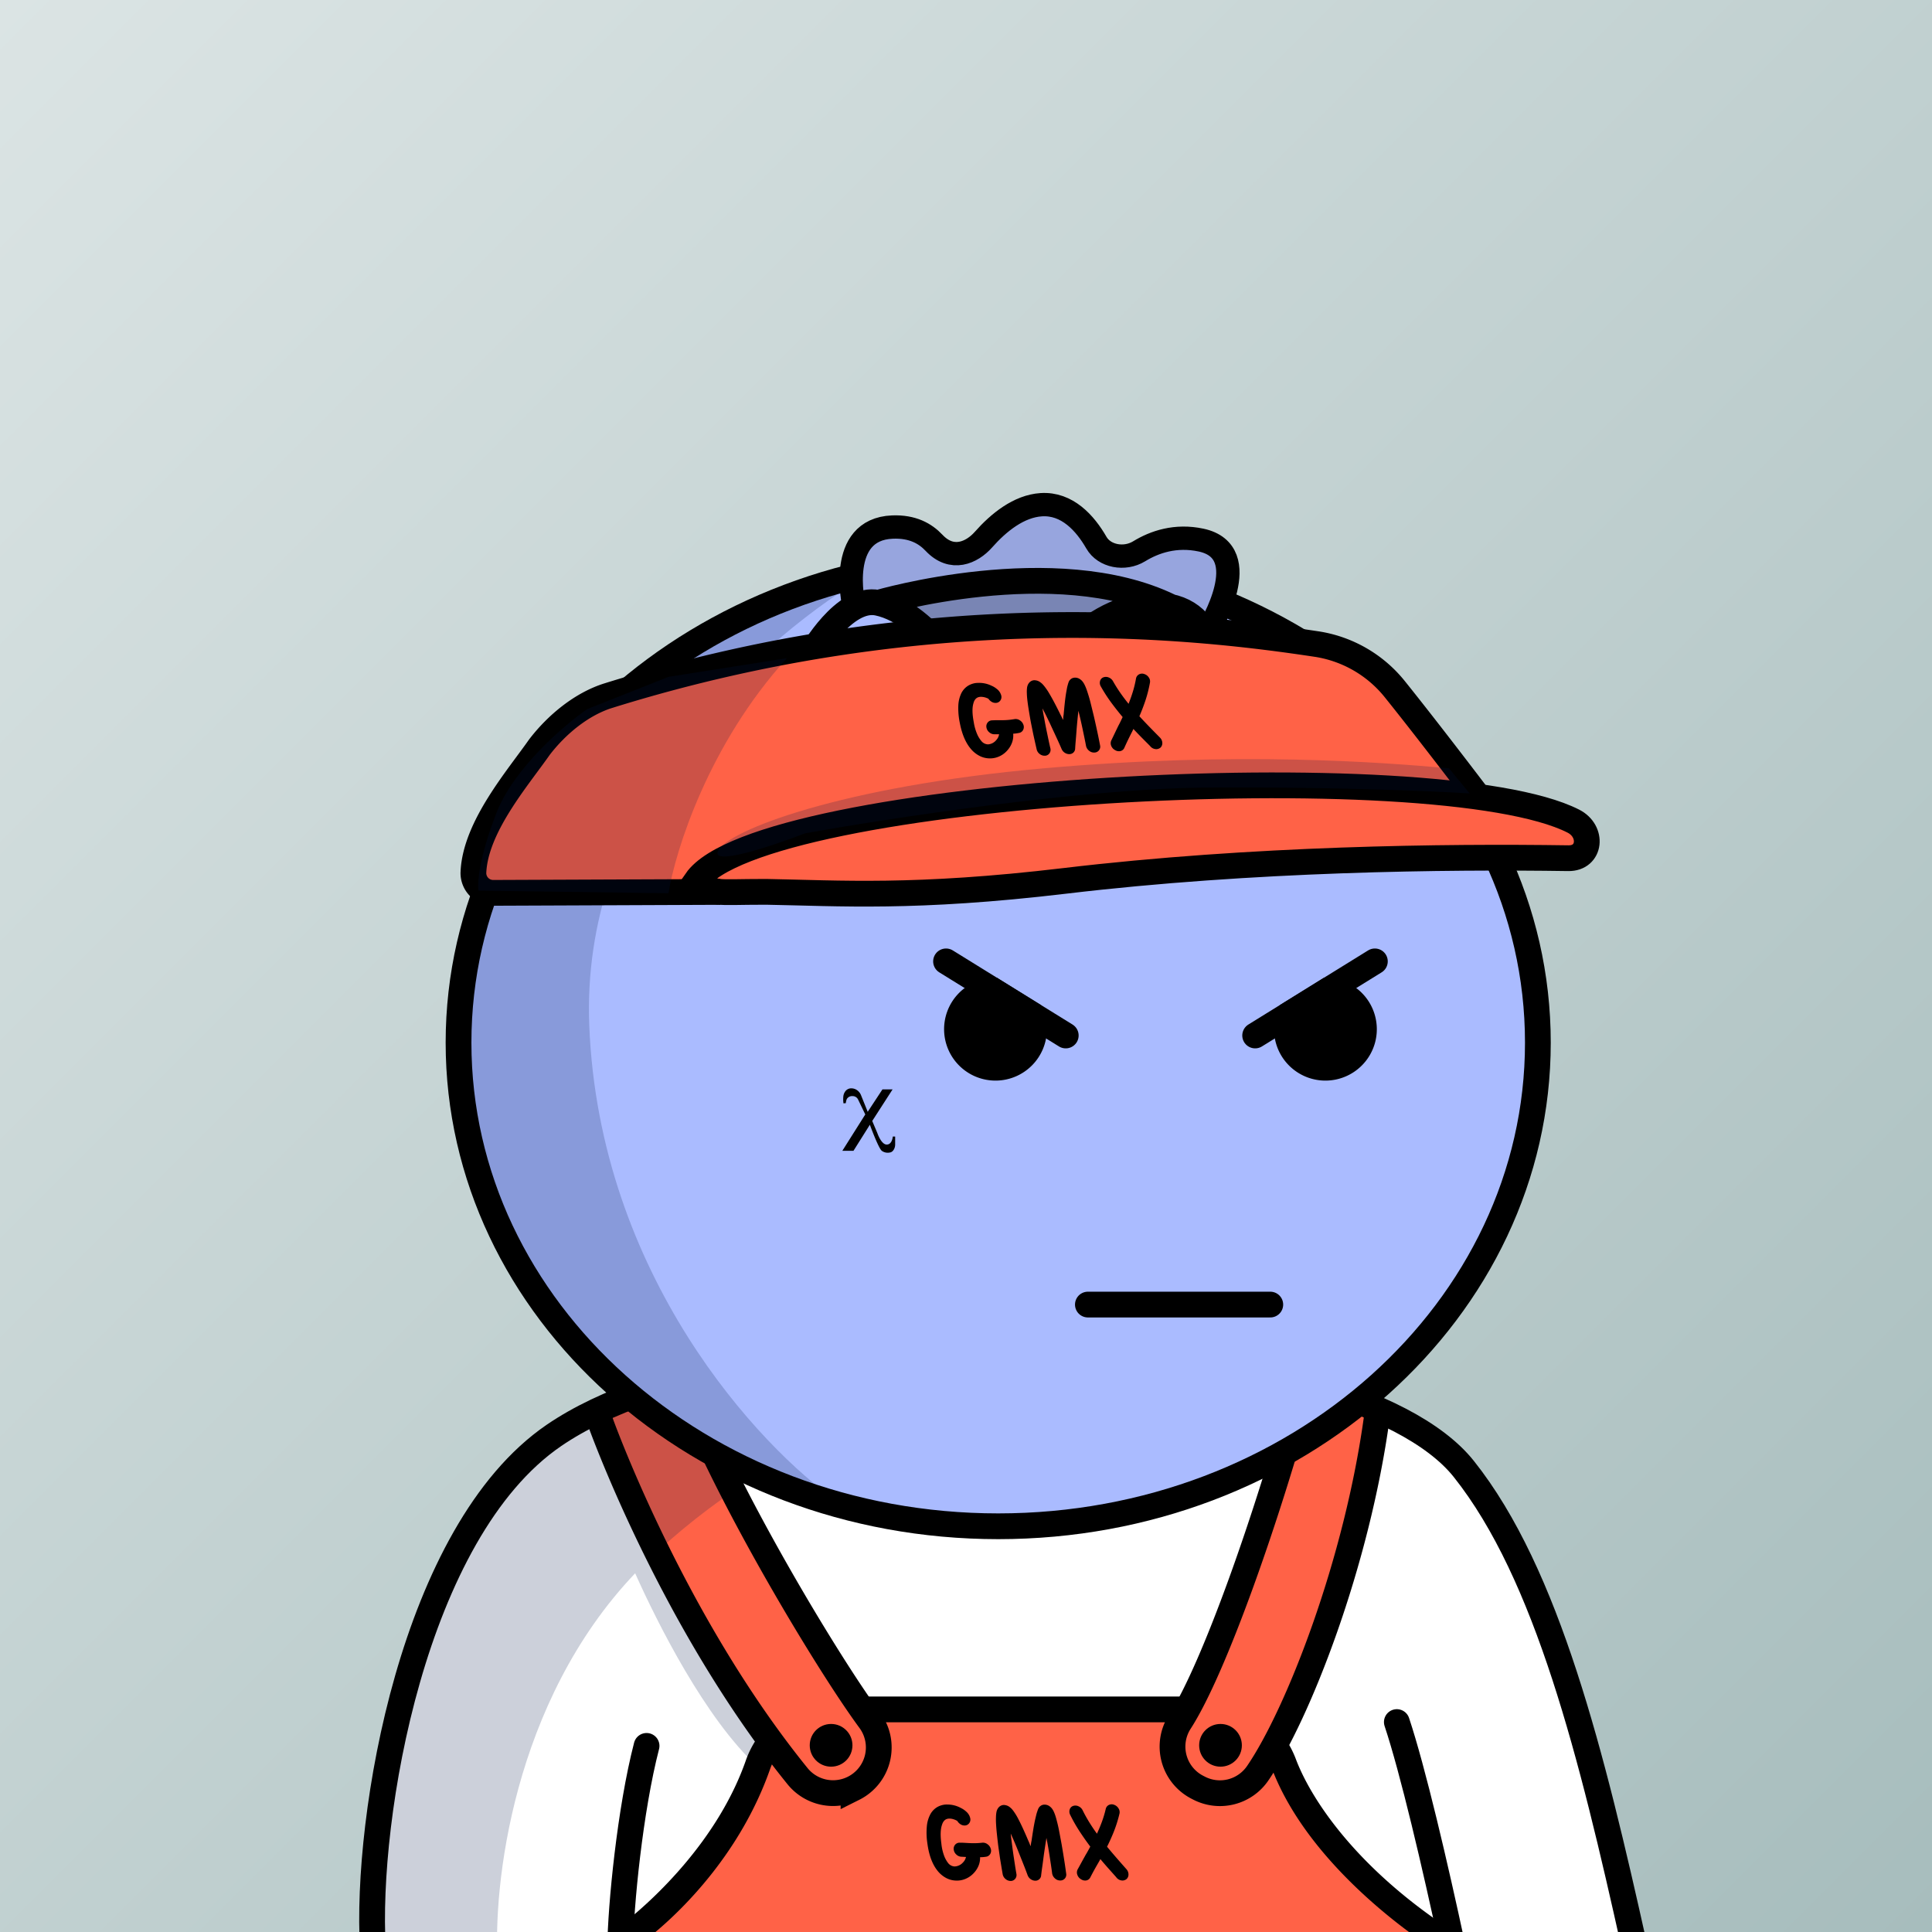 <svg
      xmlns="http://www.w3.org/2000/svg"
      preserveAspectRatio="xMidYMin meet"
      fill="none"
      viewBox="0 0 1500 1500"
    >
      <rect x="0" y="0" width="1500" height="1500" fill="#333333" stroke="none"/>
      <g>
      <path fill="url(#prefix__paint0_linear_53_28788)" d="M0 0h1500v1500H0z"/><defs><linearGradient id="prefix__paint0_linear_53_28788" x1="0" y1="0" x2="1500" y2="1500" gradientUnits="userSpaceOnUse"><stop stop-color="#DBE4E4"/><stop offset="1" stop-color="#A7BDBD"/></linearGradient></defs>
      <g clip-path="url(#prefix__clip0_53_28507)"><path d="M1263 1500H289.33l3.73-66.49 19.17-110.35L357 1199l54.62-70.7s17.75-12.31 49.54-29.07a.243.243 0 00.11-.06c9.18-4.83 19.53-10 31-15.42l.17-.07c6.96-3.29 21.32-4.62 29.08-8C586.21 1047.55 724 1042 724 1042s177.6-2.88 327.74 48.38c6.21 2.12 12.37 4.36 18.46 6.73C1223.35 1156.74 1263 1500 1263 1500z" fill="#fff"/><path d="M1120.22 1500H492.75l63.3-66.84 42-80.49.34-.65L509 1201.57l-38-89.15-2.66-6.25-.73-1.69c-.002-.04-3.113-4.44-3.11-4.48l31-14 10-2.5 24.5-9 28.59 59.88v.08l86.22 157.7c.06.1.13.19.18.28l24.2 34.72h246.5l21-28.57 10-13.56 17.21-55.83 22.47-72.91v-.09l21.63-69.7 25-10.44 36.5 20.94-5.33 7.99-1.69 9.53-10.23 57.79-8.9 50.24-13.5 33.18-40.28 99.07-.9 2.21-1.4 3.44 52.71 77.83 70.33 54 4.43 3.39 5.48 4.33z" fill="#FF6247"/><path d="M468.001 1095c149.6-59.6 294-54.83 347.5-45-60.865 12.72-204.146 61.06-305.043 154.5L593.5 1346l-5.5 25.5c-40.4-37.2-77.581-111.33-94.871-150-95.084 99.83-110.861 243.43-106.627 304l-99.502-13c-1.6-110.8 39-247.5 59.5-302l39.501-52.5 15.5-20.5 66.5-42.5z" fill="#001647" fill-opacity=".2"/><path d="M769.26 1435.51c.206.67.264 1.38.17 2.08-.094.7-.337 1.37-.714 1.97a4.293 4.293 0 01-1.433 1.41c-.581.35-1.236.57-1.914.62-.757.12-1.503.2-2.247.26-.745.06-1.467.08-2.188.08.082 2.27-.322 4.53-1.188 6.63a18.639 18.639 0 01-3.815 5.8 18.346 18.346 0 01-6.045 4.27 17.482 17.482 0 01-7.092 1.47l-.409-.02c-2.76-.05-5.468-.76-7.898-2.07a21.343 21.343 0 01-6.696-5.69c-3.97-5.01-6.561-12.02-7.772-21.05a54.533 54.533 0 01-.401-13.6c.317-3.35 1.321-6.6 2.95-9.54.719-1.2 1.599-2.3 2.614-3.26.998-.93 2.124-1.71 3.343-2.32 1.084-.52 2.225-.92 3.401-1.18 1.233-.29 2.5-.4 3.764-.34 3.63.02 7.197.95 10.377 2.7 1.454.7 2.798 1.6 3.987 2.69.99.82 1.807 1.82 2.401 2.96.4.77.692 1.59.867 2.44a4.651 4.651 0 01-.986 3.88 4.35 4.35 0 01-1.559 1.22 4.3 4.3 0 01-1.935.39 5.575 5.575 0 01-3.228-1.02 7.817 7.817 0 01-2.385-2.52c-.476-.29-.97-.54-1.48-.77-.669-.28-1.359-.52-2.064-.71-.777-.2-1.573-.31-2.375-.34a6.524 6.524 0 00-2.435.39c-1.619.67-2.782 2.13-3.487 4.38-1.208 3.38-1.377 8.27-.509 14.67a37.915 37.915 0 002.274 9.79 21.77 21.77 0 002.805 5.06 6.92 6.92 0 002.22 2.01c.881.5 1.861.79 2.87.86a9.032 9.032 0 006.526-3.01 8.509 8.509 0 002.413-4.35l-1.678-.09-1.677-.09a5.927 5.927 0 01-4.065-1.65 6.1 6.1 0 01-2.097-3.93 4.726 4.726 0 01.136-2c.188-.64.513-1.24.953-1.76.427-.51.964-.91 1.571-1.18a4.427 4.427 0 011.931-.39l.079.01c.892 0 1.732.01 2.542.04.81.02 1.608.09 2.386.13 1.997.11 3.895.22 5.807.22 2.243.01 4.485-.12 6.712-.39a5.8 5.8 0 014.168 1.23 6.448 6.448 0 012.505 3.61zM784.584 1460.35a6.011 6.011 0 01-3.97-1.56 6.26 6.26 0 01-2.172-3.85 640.96 640.96 0 01-1.17-6.92c-.345-2.1-.755-4.47-1.128-7.15-.373-2.67-.8-5.45-1.183-8.32-.404-3.38-.746-6.45-1.034-9.21-.288-2.76-.473-5.21-.595-7.35a57.832 57.832 0 01-.069-5.11c.02-1.18.121-2.35.304-3.51.108-.8.323-1.58.639-2.32.252-.56.577-1.09.968-1.57a5.587 5.587 0 011.828-1.51 5.556 5.556 0 012.295-.6c.768.02 1.529.15 2.262.38a7.56 7.56 0 012.909 1.73c.441.34.846.72 1.209 1.14.367.42.771.92 1.18 1.48a45.06 45.06 0 013.783 6.22c2.194 4.17 4.802 9.83 7.826 16.99.323.67.625 1.36.888 2.05.263.68.544 1.39.818 2.05.118-.68.226-1.37.305-2.08.091-.7.223-1.38.395-2.06.516-3.56 1.005-6.73 1.466-9.52.465-2.78.929-5.21 1.405-7.3.302-1.29.575-2.43.81-3.42.211-.87.469-1.74.773-2.58.25-.81.548-1.6.892-2.37a5.3 5.3 0 011.497-1.84c.631-.5 1.364-.85 2.147-1.03a6.433 6.433 0 012.727.09c.892.22 1.728.63 2.45 1.2a8.656 8.656 0 011.719 1.69c.572.77 1.06 1.61 1.455 2.49.522 1.16.968 2.34 1.336 3.56.426 1.35.839 2.95 1.316 4.82.55 2.13 1.083 4.58 1.598 7.35.515 2.76 1.095 5.86 1.74 9.29a787.067 787.067 0 012.558 15.71c.322 2.14.661 4.54 1.016 7.18a4.533 4.533 0 01-.999 3.83c-.445.52-1.003.93-1.631 1.21-.628.27-1.311.4-1.996.37h-.08a5.8 5.8 0 01-4.055-1.65 6.497 6.497 0 01-2.147-3.92c-.3-2.32-.594-4.43-.882-6.34l-1.001-6.55c-.372-2.45-.785-5-1.24-7.65-.43-2.48-.867-4.79-1.31-6.93-.162 1.13-.34 2.36-.564 3.69-.223 1.33-.43 2.71-.651 4.18-.416 2.7-.789 5.33-1.117 7.9-.329 2.56-.634 4.83-.917 6.8-.29 1.98-.496 3.56-.644 4.77-.147 1.21-.222 1.85-.215 1.9a4.429 4.429 0 01-1.47 2.87 4.557 4.557 0 01-3.156 1.1h-.089a6.395 6.395 0 01-3.516-1.27 6.582 6.582 0 01-2.285-3.05 304.41 304.41 0 00-2.438-6.45c-.765-1.94-1.644-4.16-2.639-6.64-.994-2.48-2.013-5.07-3.096-7.77-.971-2.37-1.866-4.48-2.655-6.34-.788-1.85-1.596-3.55-2.263-5.07.109 1.47.29 3.09.533 4.86.243 1.76.495 3.73.767 5.88.348 2.64.705 5.17 1.072 7.6.367 2.42.696 4.58.985 6.46.287 1.89.632 3.98 1.035 6.3.162.68.169 1.39.021 2.08-.149.68-.45 1.32-.881 1.88-.414.53-.946.97-1.554 1.27a4.43 4.43 0 01-1.956.46l-.159-.02zM865.113 1401.28a6.507 6.507 0 013.395 2.91 5.25 5.25 0 01.59 4.19 101.37 101.37 0 01-4.311 13.68 148.617 148.617 0 01-5.274 11.73c2.309 2.8 4.657 5.57 7.042 8.32s4.848 5.56 7.387 8.42l.594.67a6.11 6.11 0 011.617 4.1c.018.68-.108 1.35-.37 1.98a4.725 4.725 0 01-1.153 1.65 5.105 5.105 0 01-3.065 1.1c-.861 0-1.71-.19-2.494-.54a5.875 5.875 0 01-2.162-1.66l-.609-.76c-2.006-2.24-4.012-4.49-6.017-6.75a293.77 293.77 0 01-5.957-6.93c-.262.5-.53 1.01-.805 1.52-.288.5-.554.97-.82 1.43a280.659 280.659 0 00-3.15 5.54 209.874 209.874 0 00-3.029 5.7 4.318 4.318 0 01-1.7 1.85c-.737.44-1.586.65-2.442.61a5.52 5.52 0 01-3.139-1.02 6.405 6.405 0 01-2.813-3.46 5.235 5.235 0 01.229-4.14c1.088-1.95 2.16-3.89 3.216-5.84 1.059-1.94 2.115-3.83 3.159-5.7.624-.97 1.214-2.04 1.782-3.08.569-1.04 1.116-2.07 1.683-3.09-2.91-3.88-5.695-7.85-8.356-11.91a121.687 121.687 0 01-7.202-12.67 5.457 5.457 0 01-.648-2.07 5.408 5.408 0 01.21-2.15 4.205 4.205 0 012.688-2.8 5.613 5.613 0 014.2.3 6.507 6.507 0 013.219 3.18c1.592 3.22 3.311 6.32 5.156 9.3a137.9 137.9 0 005.904 8.79c1.334-2.93 2.597-5.86 3.775-9.04a84.215 84.215 0 003.082-10.31c.16-.65.463-1.26.886-1.78.424-.51.958-.93 1.563-1.22.647-.3 1.35-.46 2.064-.47.714-.01 1.422.13 2.075.42zM1122.41 1495.71l-2.72 4-2.86 4.25h-17.5c-39.37-28.33-90.91-75.45-111.93-131.12a55.169 55.169 0 00-3.61-7.72c-.66-1.18-1.36-2.32-2.1-3.44l6.48-4.3.45-.3 9.73-6.46a75.56 75.56 0 017.76 15.16c11.29 29.89 43.29 78.46 107.78 124 2.74 2 5.58 3.98 8.52 5.93z" fill="#000"/><path d="M669.16 1327.18h252.95" stroke="#000" stroke-width="20" stroke-miterlimit="10"/><path d="M605.91 1358.65c-.44.57-.86 1.15-1.27 1.74a53.595 53.595 0 00-6.74 13.12c-23 65.59-68.45 109.28-89 126.49l-21.15 3-5.79-8.16c.12-.09 2.66-1.91 6.85-5.38 17.35-14.29 68.14-59.52 90.22-122.56a73.51 73.51 0 0111-20.38l8.06 6.15 1.88 1.43 5.94 4.55z" fill="#000"/><path d="M465.53 1102.37s54.7 154.47 153.72 276.69a35.46 35.46 0 0020.062 12.32c7.895 1.7 16.135.66 23.358-2.95a35.416 35.416 0 0011.903-9.66 35.46 35.46 0 006.988-29.11 35.456 35.456 0 00-6.221-14.01c-32.71-44.41-111.58-175.36-143.84-260.15M1010.94 1078.69c-26.5 97.87-68.13 216.54-94.92 258.09a35.487 35.487 0 00-4.498 28.38 35.485 35.485 0 0017.988 22.4l1.37.71c7.688 3.98 16.565 5 24.959 2.89a35.516 35.516 0 0020.611-14.37c31.17-45.55 77.27-163 92.71-277.8" stroke="#000" stroke-width="20" stroke-miterlimit="10"/><path d="M645.26 1371.64c9.157 0 16.58-7.42 16.58-16.58 0-9.16-7.423-16.58-16.58-16.58-9.157 0-16.58 7.42-16.58 16.58 0 9.16 7.423 16.58 16.58 16.58zM947.6 1371.64c9.157 0 16.58-7.42 16.58-16.58 0-9.16-7.423-16.58-16.58-16.58-9.157 0-16.58 7.42-16.58 16.58 0 9.16 7.423 16.58 16.58 16.58z" fill="#000"/><path d="M289.5 1512.5c-6-101.5 31-323.03 140.5-398 158.5-108.51 616.5-87 706.5 26 64.91 81.5 99.5 222.5 132.5 371M1084.5 1337c12.33 37 29.5 110.3 43.5 175.5m-646.5 0c.333-32.83 7.7-107.6 20.5-157" stroke="#000" stroke-width="20" stroke-linecap="round"/></g><defs><clipPath id="prefix__clip0_53_28507"><path fill="#fff" d="M0 0h1500v1500H0z"/></clipPath></defs>
      <g clip-path="url(#prefix__clip0_299_662)"><path d="M775 1185c231.41 0 419-168.12 419-375.5 0-207.383-187.59-375.5-419-375.5-231.407 0-419 168.117-419 375.5 0 207.38 187.593 375.5 419 375.5z" fill="#ABF"/><path d="M457.5 796c7.6 194 131.833 327.5 193 370l-130-55.5L438 1034l-57.5-89.5-27-106 11-104L394 662l45-82.5 83.5-69.5 109-54.182 28.5-1C569.452 513.314 451.119 633.132 457.5 796z" fill="#001647" fill-opacity=".2"/><path d="M775 1185c231.41 0 419-168.12 419-375.5 0-207.383-187.59-375.5-419-375.5-231.407 0-419 168.117-419 375.5 0 207.38 187.593 375.5 419 375.5z" stroke="#000" stroke-width="20"/></g><defs><clipPath id="prefix__clip0_299_662"><path fill="#fff" d="M0 0h1500v1500H0z"/></clipPath></defs>
      <g clip-path="url(#prefix__clip0_53_29082)" stroke="#000" stroke-width="20" stroke-linecap="round"><path d="M844.63 1012.87h141.62M827.45 803.95l-27.11-16.78-29.02-17.97-36.82-22.79"/><path d="M802.81 799.069a29.91 29.91 0 11-31.49-29.87l29 18a29.701 29.701 0 012.49 11.87z" fill="#000"/><path d="M1067.45 746.41l-36.82 22.79-29.02 17.97-27.11 16.78"/><path d="M999.14 799.069c0 5.848 1.71 11.568 4.93 16.452a29.947 29.947 0 0013.17 11.027 29.898 29.898 0 0017.06 1.964 29.883 29.883 0 0015.33-7.744 29.875 29.875 0 007.48-32.043 29.859 29.859 0 00-10.31-13.732 29.918 29.918 0 00-16.17-5.794l-29 18a29.701 29.701 0 00-2.49 11.87z" fill="#000"/></g><defs><clipPath id="prefix__clip0_53_29082"><path fill="#fff" d="M0 0h1500v1500H0z"/></clipPath></defs>
      <g clip-path="url(#prefix__clip0_53_27350)"><path d="M695 882.421v6.14a7.746 7.746 0 01-.67 3.22c-1.26 2.86-3.34 3-3.34 3a7.817 7.817 0 01-6.39-1.32c-2.64-2.11-9.24-20.21-9.24-20.21l-12.71 20.21H654l17.8-28.21-5.59-11.59a4.654 4.654 0 00-4.07-2.64H662a4.724 4.724 0 00-4.13 1.7c-.89.89-1.21 3.78-1.21 3.78l-1.78.13a22.972 22.972 0 01-.13-5.28 7.776 7.776 0 011.34-3.76 5.694 5.694 0 014.83-2.61 7.816 7.816 0 014.51 1.43 8.67 8.67 0 013 3.74l5.26 13.05 11.44-17.4H693l-15.8 24.51 3.94 9.32s3 9 7.31 9 4.71-6.22 4.71-6.22l1.84.01z" fill="#000"/></g><defs><clipPath id="prefix__clip0_53_27350"><path fill="#fff" d="M0 0h1500v1500H0z"/></clipPath></defs>
      <g clip-path="url(#prefix__clip0_53_26225)"><path d="M661.719 466.274s.681-50.314 11.211-50.049c10.531.266 30.241-4.165 30.241-4.165l31.003 15.989 25.638-5.424 28.99-24.747 27.071-1.791 27.883 14.121 15.446 18.681 23.411.145 50.96-13.954 24.276 23.68-19.232 52.574-44.507-21.369-17.618-6.041-23.175-7.036-28.049-1.943-32.388-.112-55.638 3.68-50.45 8.949-25.073-1.188z" fill="#97A5DE"/><path d="M718.506 479.214s19.322 40.453 64.014 34.31c44.692-6.143 83.522-32.583 83.522-32.583l10.406-17.065-81.463-14.775-84.096 14.041s-8.664 11.898 7.617 16.072z" fill="#7985B4"/><path d="M662.843 469.488s-13.534-58.554 30.087-60.287c15.493-.614 25.434 4.992 32.226 12.21 13.894 14.755 29.392 7.707 38.346-2.386 11.842-13.391 27.482-26.021 44.854-27.17 20.226-1.338 34.215 14.393 42.889 29.474 6.094 10.621 21.799 13.651 33.204 6.683 11.953-7.315 28.35-12.9 48.081-8.683 42.964 9.245 6.064 69.091 6.064 69.091" stroke="#000" stroke-width="18.1" stroke-miterlimit="10" stroke-linecap="round"/><path d="M630.048 507.636s25.276-45.068 51.452-39.634c40.502 8.395 74.399 69.733 74.399 69.733M800.818 537.27s38.761-65.501 93.251-67.301c54.49-1.801 48.429 57.93 48.429 57.93M682 468s137.209-40.275 226.408 2.982M736.796 506.5s35.103 14.655 86.489 1.675" stroke="#000" stroke-width="20" stroke-miterlimit="10" stroke-linecap="round"/><path d="M1074 522.5l-37.5-24-141-15.5L703 494.5 555.5 521 469 541.5l-39.5 21c-4.834 9.667-20.801 36.1-46.001 64.5s-17.833 54.167-11 63.5l115 6 250-6 182.5-13.5 282.501-11.5 22.5-4.5v-20.5h-6l-20-7.5c-8.67-2.833-28.1-9.3-36.5-12.5-10.5-4-16.5-5-21.5-7.5-4-2-8.67-7.5-10.5-10l-32.5-44-24-36.5z" fill="#FF6247"/><path d="M794.594 562.777a4.918 4.918 0 01-.32 4.08 4.348 4.348 0 01-3.23 2.21c-.75.16-1.49.28-2.23.38-.74.1-1.46.16-2.18.2a15.903 15.903 0 01-.82 6.69 18.628 18.628 0 01-3.49 6 18.3 18.3 0 01-5.8 4.6 17.502 17.502 0 01-7 1.86h-.41a17.347 17.347 0 01-8-1.63 21.453 21.453 0 01-7-5.32c-4.24-4.78-7.213-11.64-8.92-20.58a54.647 54.647 0 01-1.15-13.56 24.475 24.475 0 012.42-9.69 15.428 15.428 0 012.43-3.4 14.33 14.33 0 013.21-2.5 15.62 15.62 0 013.33-1.37 13.802 13.802 0 013.74-.54 21.736 21.736 0 0110.51 2.12 16.385 16.385 0 014.13 2.47 9.569 9.569 0 012.56 2.82 9.356 9.356 0 011 2.39 4.66 4.66 0 01-.77 3.93 4.341 4.341 0 01-3.4 1.8 5.64 5.64 0 01-3.28-.84 7.894 7.894 0 01-2.52-2.39c-.49-.26-.998-.488-1.52-.68a14.382 14.382 0 00-2.1-.6 11.612 11.612 0 00-2.39-.21 6.642 6.642 0 00-2.41.52c-1.58.76-2.66 2.29-3.24 4.57-1.02 3.44-.92 8.333.3 14.68a38.06 38.06 0 002.81 9.65 21.787 21.787 0 003.08 4.89 6.809 6.809 0 005.24 2.59 9.005 9.005 0 006.35-3.37 8.471 8.471 0 002.17-4.47h-3.36a5.93 5.93 0 01-4.15-1.42 6.11 6.11 0 01-2.31-3.81 4.713 4.713 0 01.88-3.81 4.409 4.409 0 013.41-1.76h.08c.89-.05 1.73-.08 2.54-.1.81-.02 1.61 0 2.39 0 2 0 3.9 0 5.81-.1a54.256 54.256 0 006.68-.76 5.787 5.787 0 014.23 1 6.446 6.446 0 012.7 3.46zM811.264 586.736a5.995 5.995 0 01-4.05-1.34 6.213 6.213 0 01-2.38-3.72c-.58-2.506-1.097-4.79-1.55-6.85-.46-2.07-1-4.42-1.52-7.07-.52-2.65-1.1-5.4-1.64-8.24-.59-3.36-1.1-6.4-1.54-9.14-.44-2.74-.76-5.18-1-7.31s-.31-3.72-.35-5.1a25.08 25.08 0 01.11-3.52 8.975 8.975 0 01.51-2.35c.22-.576.516-1.121.88-1.62a5.518 5.518 0 014-2.34 8.548 8.548 0 012.28.26 7.59 7.59 0 013 1.57c.458.312.884.671 1.27 1.07.39.4.82.87 1.26 1.41a44.968 44.968 0 014.12 6c2.42 4.047 5.336 9.557 8.75 16.53.36.66.7 1.33 1 2 .3.67.62 1.36.93 2 .08-.68.15-1.38.19-2.09a17.79 17.79 0 01.28-2.08c.32-3.58.633-6.773.94-9.58.31-2.81.64-5.26 1-7.37.23-1.31.44-2.46.62-3.46.162-.884.372-1.758.63-2.62.205-.817.459-1.622.76-2.41a5.396 5.396 0 013.48-3.07 6.496 6.496 0 015.24 1 8.68 8.68 0 011.81 1.59 13.632 13.632 0 011.59 2.41 29.59 29.59 0 011.53 3.48c.5 1.33 1 2.9 1.58 4.74.666 2.1 1.333 4.517 2 7.25.666 2.734 1.416 5.794 2.25 9.18a807.014 807.014 0 013.42 15.55c.44 2.12.91 4.49 1.41 7.11a4.533 4.533 0 01-2.348 5.176 4.526 4.526 0 01-1.972.484h-.08a5.795 5.795 0 01-4.14-1.42 6.512 6.512 0 01-2.36-3.8 314.394 314.394 0 00-1.23-6.28l-1.36-6.48c-.507-2.426-1.06-4.95-1.66-7.57a222.744 222.744 0 00-1.69-6.85c-.1 1.14-.21 2.37-.36 3.71-.15 1.34-.28 2.73-.42 4.21-.267 2.72-.494 5.37-.68 7.95-.187 2.58-.367 4.86-.54 6.84-.18 2-.3 3.58-.38 4.8-.08 1.22-.12 1.86-.11 1.91a4.44 4.44 0 01-1.31 2.95 4.577 4.577 0 01-3.09 1.27h-.09a6.357 6.357 0 01-3.58-1.07 6.572 6.572 0 01-2.45-2.92c-1-2.31-1.92-4.42-2.79-6.31-.87-1.89-1.87-4.06-3-6.48-1.13-2.42-2.29-4.95-3.52-7.59-1.1-2.31-2.11-4.37-3-6.18-.89-1.81-1.79-3.46-2.54-4.94.19 1.46.46 3.07.8 4.82.34 1.75.7 3.7 1.09 5.83.493 2.62.99 5.13 1.49 7.53.5 2.4.946 4.534 1.34 6.4.39 1.87.85 3.94 1.38 6.23a4.689 4.689 0 01-.64 4 4.436 4.436 0 01-3.41 1.92l-.16-.01zM888.415 523.319a6.497 6.497 0 013.55 2.72 5.246 5.246 0 01.82 4.15 101.765 101.765 0 01-3.55 13.9c-1.42 4.2-2.96 8.2-4.62 12a439.42 439.42 0 007.49 7.92 1061.8 1061.8 0 007.84 8l.63.64a6.088 6.088 0 011.84 4 4.774 4.774 0 01-1.32 3.71 5.151 5.151 0 01-3 1.27 6.23 6.23 0 01-2.52-.41 5.861 5.861 0 01-2.25-1.53l-.65-.73a1932.406 1932.406 0 01-6.38-6.41 296.751 296.751 0 01-6.33-6.59c-.233.52-.473 1.04-.72 1.56l-.74 1.48c-.953 1.86-1.9 3.76-2.84 5.7-.93 1.94-1.84 3.9-2.71 5.86a4.355 4.355 0 01-4 2.68 5.468 5.468 0 01-3.19-.84 6.383 6.383 0 01-3-3.3 5.25 5.25 0 010-4.15c.98-2 1.943-4 2.89-6 .95-2 1.9-3.95 2.84-5.87.57-1 1.1-2.1 1.61-3.17.51-1.07 1-2.13 1.51-3.18-3.12-3.72-6.12-7.53-9-11.43a122.031 122.031 0 01-7.89-12.26 5.432 5.432 0 01-.67-4.19 4.224 4.224 0 012.53-2.94 5.63 5.63 0 014.21.07 6.517 6.517 0 013.39 3c1.767 3.12 3.653 6.12 5.66 9a139.453 139.453 0 006.38 8.45c1.17-3 2.27-6 3.27-9.24a84.003 84.003 0 002.51-10.46 4.517 4.517 0 012.28-3.13 5.002 5.002 0 014.13-.28z" fill="#000"/><path d="M1148.14 619.091s-38.14-50.32-65.28-84.09a96.571 96.571 0 00-61-35c-85.13-12.78-294.76-39.4-549.6 40.11-20.25 6.33-39.62 21.92-53.48 40-16.93 24.21-49.63 61.79-51.22 97.1a15.375 15.375 0 004.311 11.311 15.374 15.374 0 0011.159 4.689l176.16-.72" stroke="#000" stroke-width="20" stroke-miterlimit="10"/><path d="M1221.53 637.511c-105.4-53.61-631.53-25-681 46.39 17 11.1 11 8.52 54.26 8.52 57 1 115.3 5.35 232-8.52 146.08-17.37 295.53-19 390.88-17.6 17.25.26 19.33-20.95 3.86-28.79z" stroke="#000" stroke-width="20" stroke-miterlimit="10"/><path d="M611 511c-60.8 66.8-86.667 149.5-92 182.5l-147.5-2c-1-5.667.4-25.7 14-60.5s52.667-68.167 70.5-80.5l63-25 92-14.5zM810.5 596.5c151-13.38 262.33-4.667 314.5 0l16 19.5c-29.17-1.833-111.2-5.3-206-4.5-94.8.8-246.166 24-310 35.5-25 9.667-73.5 25.9-67.5 13.5 7.5-15.5 95-50 253-64z" fill="#001647" fill-opacity=".2"/></g><defs><clipPath id="prefix__clip0_53_26225"><path fill="#fff" d="M0 0h1500v1500H0z"/></clipPath></defs>
      
    </g>
    </svg>